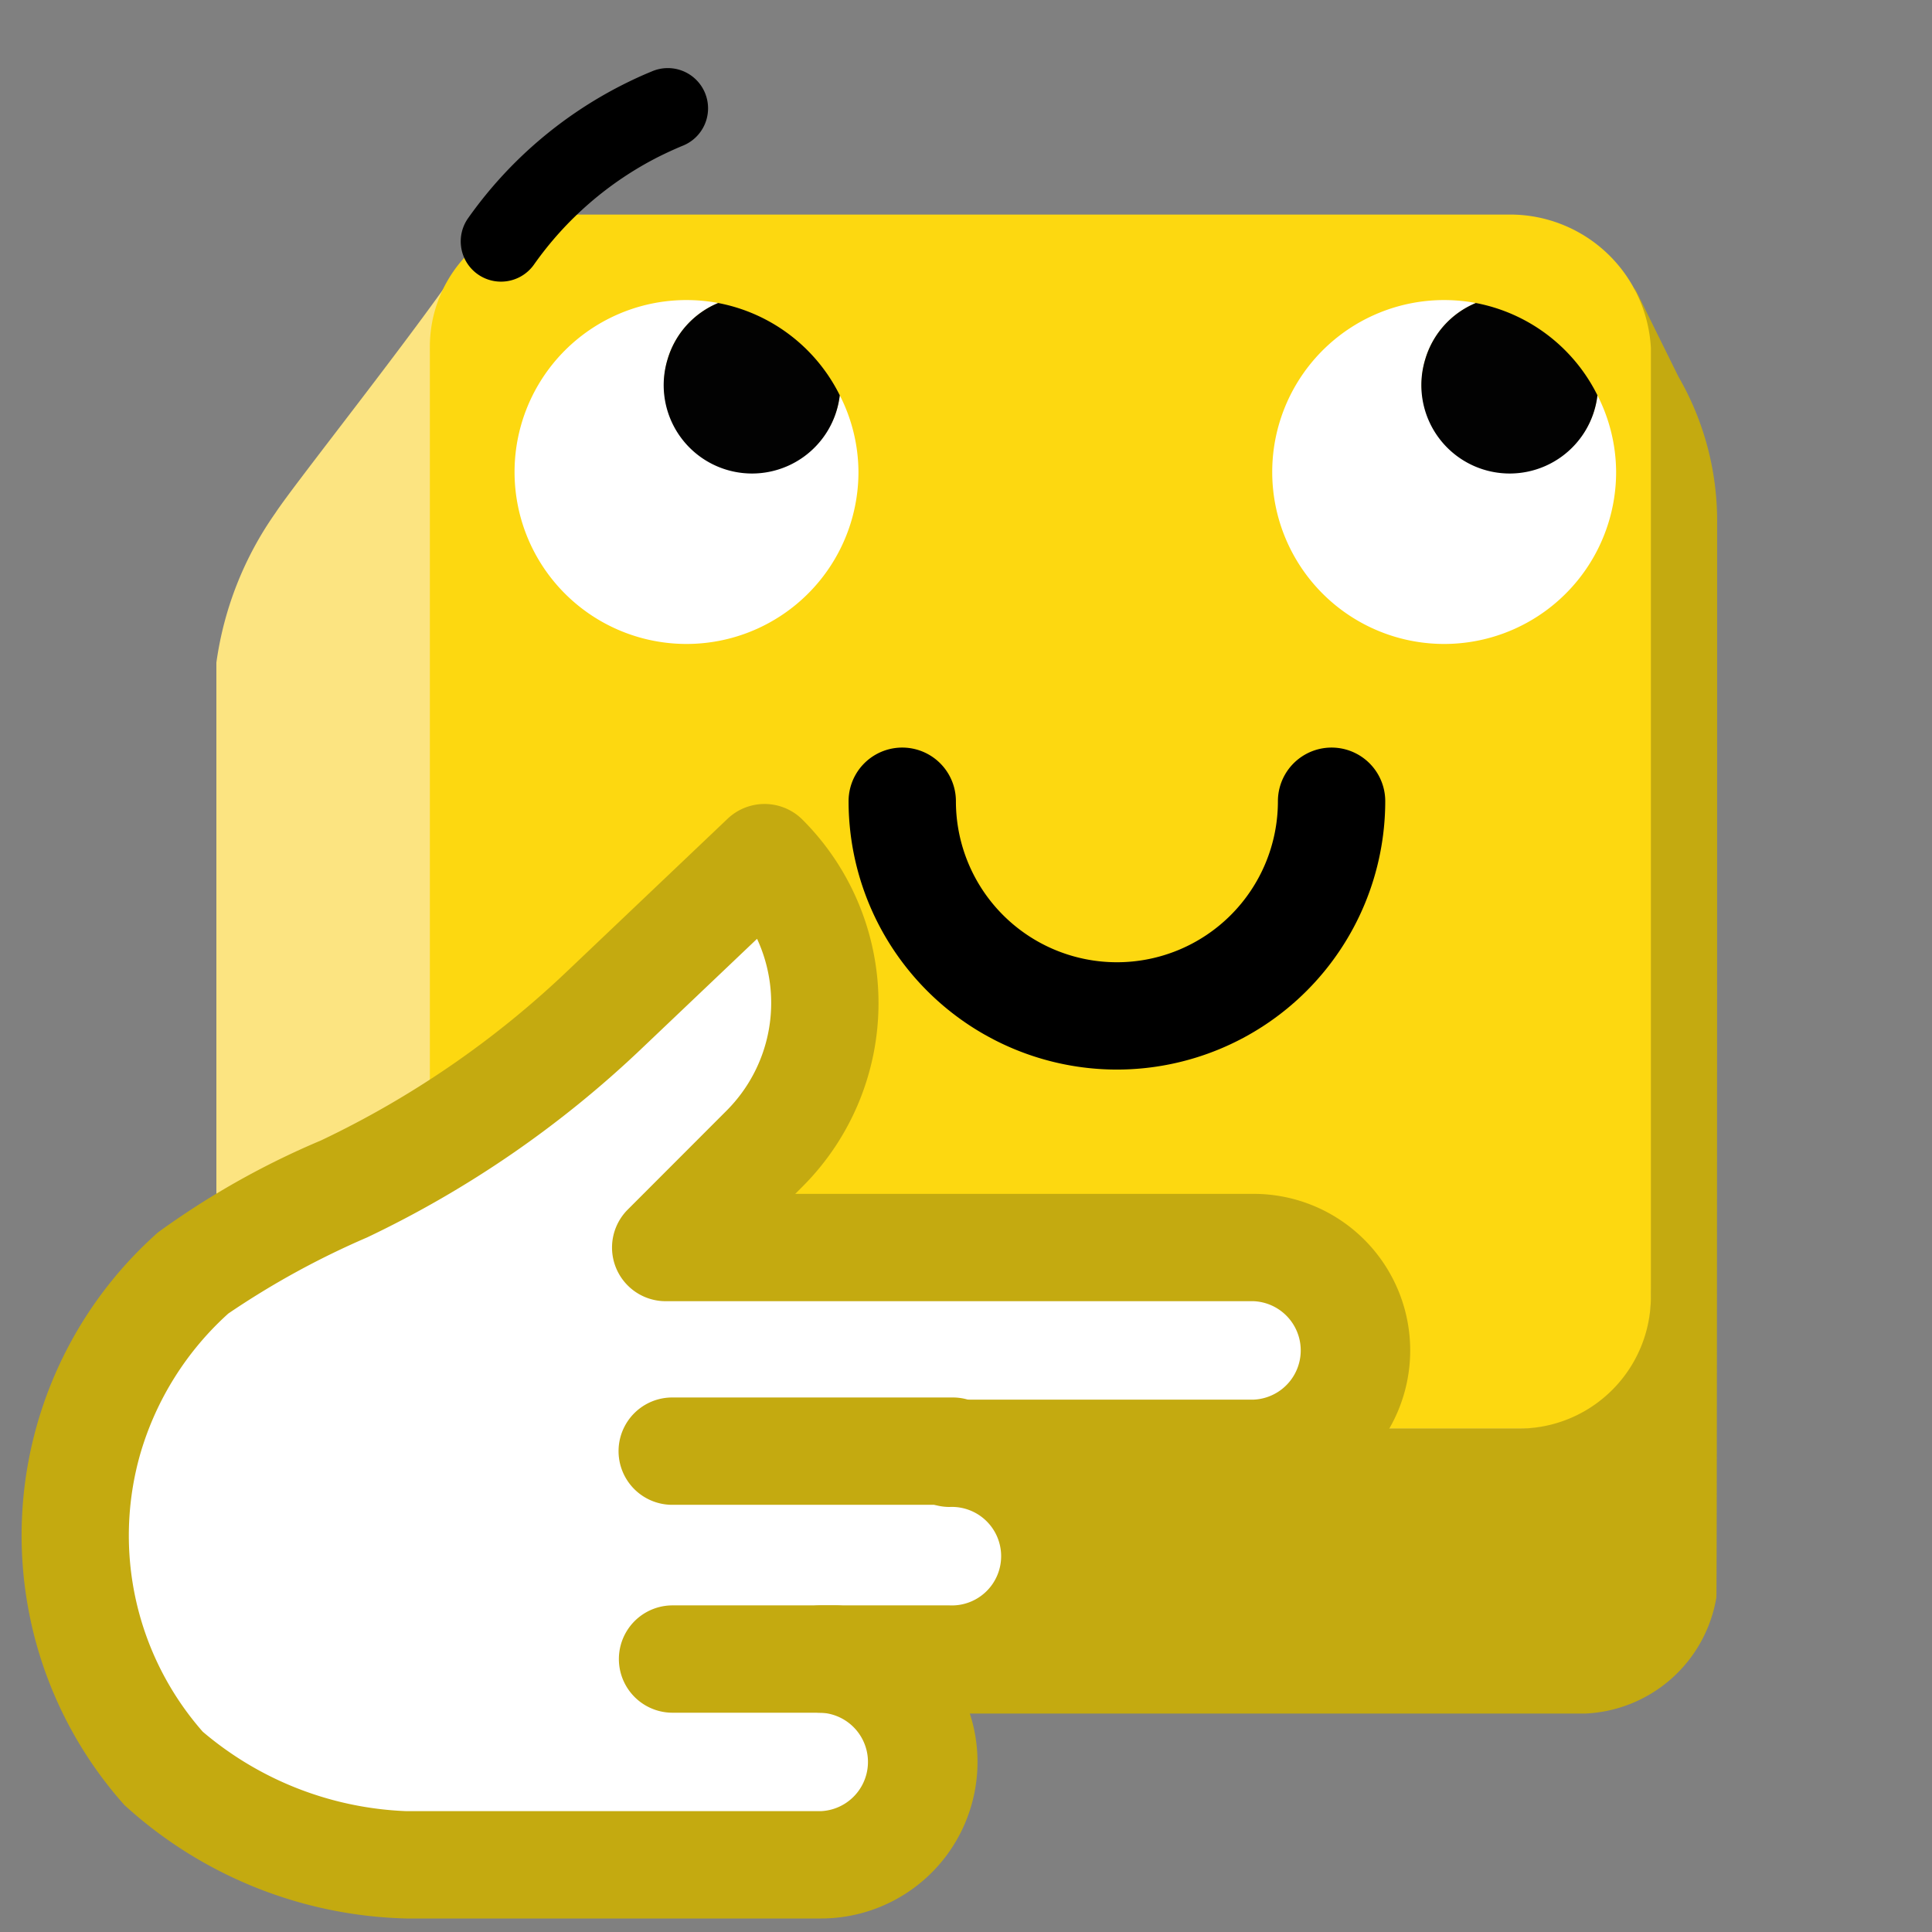 <svg xmlns="http://www.w3.org/2000/svg" viewBox="0 0 18 18"><rect x="0" y="0" width="18" height="18" fill="#808080" stroke="none"/><path d="M4.372 12.842a1.212 1.212 0 0 1 -.3 -.774L4.01 3.242a2.995 2.995 0 0 1 .337 -.858c-.493.732-1.6 2.118-1.781 2.395a3.179 3.179 0 0 0 -.55 1.394v8.45a1.057 1.057 0 0 0 .328 .937l2.033-2.719" fill="#fce481"/><path d="M15.998 4.881a2.683 2.683 0 0 0 -.361 -1.373l-.409-.828a2.01 2.01 0 0 1 .085 .562l.067 8.826a1.207 1.207 0 0 1 -.24 .726 2.786 2.786 0 0 1 -.399 .347c-.014.008-.026.018-.04.025a1.144 1.144 0 0 1 -.552 .143H5.323c-.02 0-.038-.006-.058-.007a1.167 1.167 0 0 1 -.458 -.115l-.006-.002a1.275 1.275 0 0 1 -.288 -.202 1.747 1.747 0 0 1 -.141 -.167s-1.632 2.215-2.033 2.745a1.612 1.612 0 0 0 .683 .303 5.419 5.419 0 0 0 .984 .101H14.765a1.297 1.297 0 0 0 1.226 -1.081C15.999 14.767 15.998 4.881 15.998 4.881" fill="#c4aa10"/><path d="M14.063 1.999a1.314 1.314 0 0 1 1.318 1.244v8.826a1.23 1.23 0 0 1 -1.232 1.241H5.323a1.318 1.318 0 0 1 -1.318 -1.247v-8.82A1.231 1.231 0 0 1 5.237 1.999" fill="#fdd810"/><path d="m5.05 1.526l-.038.049c.012-.011.028-.017.04-.027" fill="#fce481"/><path d="M7.824 3.683A.822 .822 0 1 1 6.691 2.823a1.602 1.602 0 1 0 1.307 1.573A1.586 1.586 0 0 0 7.824 3.683" fill="#fff"/><path d="M6.22,3.346a.823.823,0,1,0,1.604.337A1.598,1.598,0,0,0,6.691,2.823.818.818,0,0,0,6.22,3.346Z" fill="#020202"/><path d="M14.883 3.683A.822 .822 0 1 1 13.75 2.823a1.602 1.602 0 1 0 1.307 1.573A1.586 1.586 0 0 0 14.883 3.683" fill="#fff"/><path d="M13.279,3.346a.823.823,0,1,0,1.604.337A1.598,1.598,0,0,0,13.75,2.823.818.818,0,0,0,13.279,3.346Z" fill="#020202"/><path d="M4.668 2.624a.375 .375 0 0 1 -.307 -.591A3.941 3.941 0 0 1 5.795 .793c.093-.047.183-.089.274-.126A.375 .375 0 1 1 6.355 1.36c-.074.031-.148.065-.222.102a3.179 3.179 0 0 0 -1.158 1.003A.376 .376 0 0 1 4.668 2.624"/><path d="M10.406,9.965a2.502,2.502,0,0,1-2.5-2.5.5.5,0,0,1,1,0,1.5,1.5,0,1,0,3,0,.5.5,0,0,1,1,0A2.502,2.502,0,0,1,10.406,9.965Z"/><path d="m11.68 11.622h-5.477l.921-.921a1.917 1.917 0 0 0 0 -2.711l-1.493 1.418a9.337 9.337 0 0 1 -2.425 1.669 7.397 7.397 0 0 0 -1.406 .783 3.291 3.291 0 0 0 -.979 1.57 3.221 3.221 0 0 0 .704 3.045 3.563 3.563 0 0 0 2.258 .899h3.867a.959 .959 0 1 0 0 -1.917h1.197a.959 .959 0 0 0 0 -1.917h2.834a.959 .959 0 1 0 0 -1.917" fill="#fff"/><g fill="#c4aa10"><path d="M7.649,17.874H3.783a4.041,4.041,0,0,1-2.623-1.056,3.772,3.772,0,0,1,.312-5.336,7.604,7.604,0,0,1,1.519-.857,8.804,8.804,0,0,0,2.296-1.579l1.492-1.418a.5.5,0,0,1,.698.009,2.417,2.417,0,0,1,0,3.418l-.068.068h4.271a1.458,1.458,0,0,1,0,2.917H10.232a1.48,1.48,0,0,1,.073.458A1.461,1.461,0,0,1,9.029,15.945a1.458,1.458,0,0,1-1.38,1.929Zm-.596-9.127L5.977,9.77A9.831,9.831,0,0,1,3.42,11.529a7.77,7.77,0,0,0-1.293.709,2.824,2.824,0,0,0-.819,1.304,2.769,2.769,0,0,0,.581,2.592,3.113,3.113,0,0,0,1.895.74H7.649a.459.459,0,0,0,0-.917.5.5,0,0,1,0-1H8.847a.459.459,0,1,0,0-.917.5.5,0,0,1,0-1h2.834a.459.459,0,0,0,0-.917H6.203a.5.5,0,0,1-.354-.854l.921-.922a1.42,1.42,0,0,0,.283-1.601Z"/><path d="m8.877 14.02h-2.614a.5 .5 0 1 1 0 -1h2.614a.5 .5 0 0 1 0 1"/><path d="m7.784 15.957h-1.518a.5 .5 0 0 1 0 -1h1.518a.5 .5 0 0 1 0 1"/></g></svg>